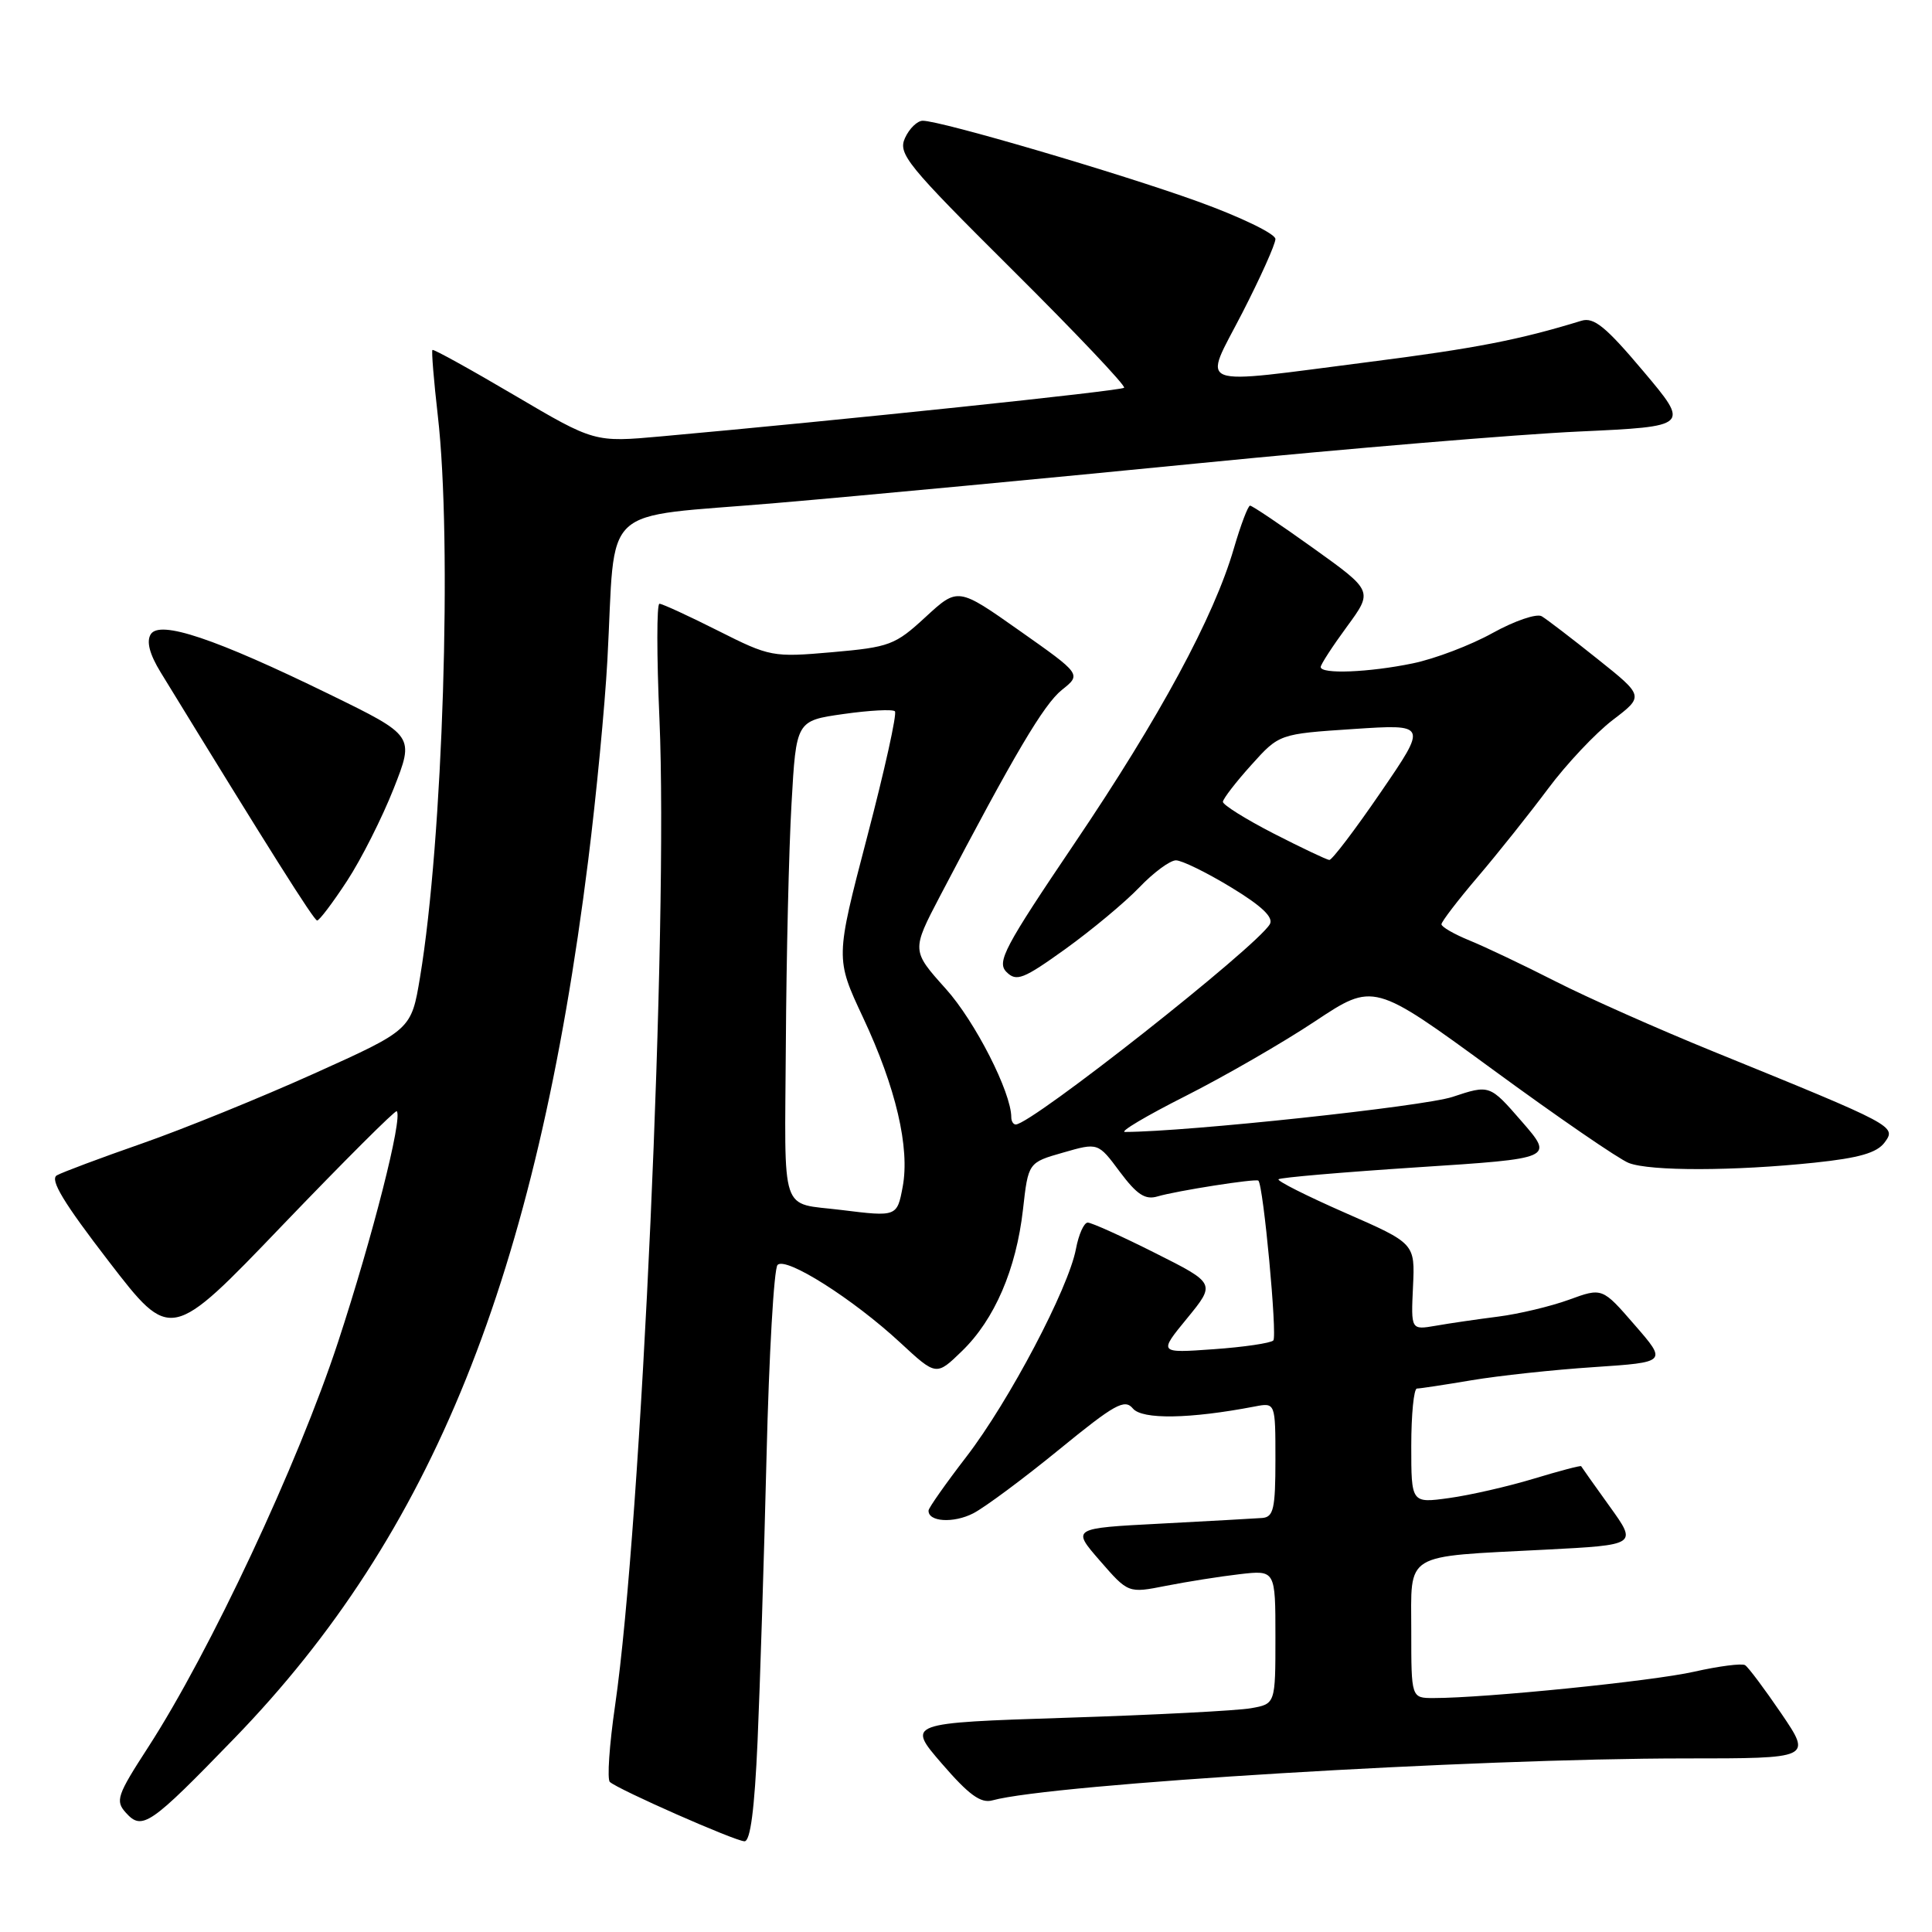 <?xml version="1.0" encoding="UTF-8" standalone="no"?>
<!DOCTYPE svg PUBLIC "-//W3C//DTD SVG 1.1//EN" "http://www.w3.org/Graphics/SVG/1.1/DTD/svg11.dtd" >
<svg xmlns="http://www.w3.org/2000/svg" xmlns:xlink="http://www.w3.org/1999/xlink" version="1.1" viewBox="0 0 256 256">
 <g >
 <path fill="currentColor"
d=" M 100.38 230.75 C 100.70 223.46 101.24 206.47 101.57 193.00 C 101.90 179.53 102.55 168.10 103.03 167.61 C 104.12 166.47 113.02 172.10 119.28 177.90 C 124.06 182.33 124.06 182.33 127.46 179.03 C 131.79 174.84 134.65 168.19 135.55 160.27 C 136.25 154.04 136.25 154.04 140.88 152.72 C 145.50 151.39 145.50 151.39 148.39 155.28 C 150.66 158.31 151.75 159.02 153.39 158.53 C 155.89 157.79 166.39 156.14 166.74 156.44 C 167.40 157.01 169.27 177.06 168.72 177.62 C 168.36 177.97 164.80 178.50 160.79 178.78 C 153.51 179.30 153.51 179.30 157.30 174.68 C 161.08 170.06 161.08 170.06 153.06 166.03 C 148.65 163.81 144.63 162.00 144.13 162.00 C 143.63 162.00 142.93 163.57 142.57 165.48 C 141.59 170.71 133.72 185.65 128.07 193.00 C 125.32 196.57 123.06 199.79 123.04 200.14 C 122.95 201.66 126.35 201.87 128.97 200.52 C 130.53 199.71 135.64 195.91 140.33 192.08 C 147.71 186.05 149.02 185.32 150.11 186.63 C 151.34 188.12 157.65 188.02 166.25 186.37 C 169.00 185.84 169.00 185.84 169.00 193.42 C 169.00 199.92 168.75 201.02 167.25 201.14 C 166.29 201.21 160.21 201.55 153.75 201.89 C 142.00 202.50 142.00 202.50 145.75 206.81 C 149.50 211.12 149.50 211.12 154.50 210.13 C 157.25 209.59 161.64 208.89 164.25 208.59 C 169.00 208.04 169.00 208.04 169.00 216.91 C 169.00 225.78 169.00 225.78 165.75 226.35 C 163.96 226.67 152.97 227.24 141.32 227.61 C 120.14 228.30 120.14 228.30 124.81 233.70 C 128.37 237.82 129.95 238.98 131.49 238.56 C 139.38 236.38 195.24 233.00 223.29 233.00 C 240.07 233.00 240.07 233.00 236.04 227.06 C 233.82 223.80 231.66 220.91 231.23 220.64 C 230.80 220.38 227.76 220.77 224.48 221.51 C 218.96 222.76 196.79 225.00 189.95 225.00 C 187.00 225.00 187.00 225.00 187.00 216.12 C 187.00 205.57 185.76 206.32 204.73 205.34 C 216.96 204.71 216.96 204.71 213.29 199.61 C 211.27 196.80 209.57 194.40 209.51 194.28 C 209.45 194.16 206.61 194.91 203.21 195.94 C 199.81 196.97 194.77 198.12 192.01 198.50 C 187.00 199.19 187.00 199.19 187.00 191.59 C 187.00 187.42 187.34 184.00 187.75 183.99 C 188.16 183.99 191.43 183.49 195.00 182.89 C 198.57 182.29 205.86 181.50 211.20 181.15 C 220.90 180.50 220.90 180.50 216.60 175.56 C 212.31 170.61 212.31 170.61 207.90 172.22 C 205.48 173.10 201.25 174.11 198.50 174.46 C 195.75 174.81 192.03 175.35 190.23 175.67 C 186.96 176.23 186.96 176.23 187.23 170.49 C 187.50 164.76 187.50 164.76 178.25 160.71 C 173.17 158.48 169.19 156.48 169.41 156.26 C 169.63 156.03 177.94 155.32 187.86 154.67 C 205.90 153.50 205.90 153.50 201.64 148.60 C 197.39 143.71 197.39 143.71 192.45 145.35 C 188.61 146.61 157.42 149.96 149.07 149.99 C 148.28 150.00 151.88 147.86 157.07 145.24 C 162.25 142.62 169.99 138.16 174.26 135.32 C 182.01 130.18 182.01 130.18 197.76 141.69 C 206.41 148.03 214.54 153.61 215.82 154.10 C 218.64 155.20 229.76 155.18 240.43 154.06 C 246.35 153.44 248.71 152.76 249.73 151.37 C 251.30 149.23 251.16 149.15 227.10 139.36 C 219.72 136.36 210.27 132.16 206.10 130.03 C 201.92 127.90 196.81 125.47 194.75 124.63 C 192.69 123.79 191.00 122.82 191.00 122.47 C 191.00 122.13 193.17 119.29 195.83 116.17 C 198.49 113.05 202.66 107.81 205.11 104.53 C 207.55 101.25 211.42 97.14 213.70 95.40 C 217.85 92.24 217.85 92.24 211.67 87.31 C 208.28 84.60 204.96 82.06 204.29 81.66 C 203.63 81.26 200.70 82.26 197.79 83.87 C 194.88 85.49 190.12 87.30 187.20 87.90 C 181.40 89.10 175.00 89.36 175.00 88.38 C 175.00 88.05 176.56 85.64 178.47 83.04 C 181.94 78.31 181.94 78.31 174.04 72.65 C 169.70 69.54 165.92 67.00 165.64 67.00 C 165.37 67.00 164.40 69.56 163.49 72.68 C 160.86 81.73 153.69 95.01 142.38 111.75 C 133.08 125.52 132.05 127.47 133.36 128.79 C 134.68 130.11 135.58 129.76 141.18 125.74 C 144.65 123.24 149.05 119.58 150.95 117.60 C 152.84 115.62 155.03 114.00 155.82 114.00 C 156.60 114.00 159.89 115.61 163.13 117.58 C 167.20 120.05 168.78 121.56 168.26 122.46 C 166.51 125.47 136.67 149.00 134.59 149.00 C 134.27 149.00 134.00 148.57 134.00 148.04 C 134.00 144.75 129.20 135.33 125.33 131.03 C 120.78 125.96 120.78 125.96 124.56 118.73 C 134.43 99.89 138.31 93.34 140.70 91.42 C 143.30 89.35 143.30 89.35 135.11 83.58 C 126.93 77.81 126.93 77.81 122.64 81.76 C 118.61 85.48 117.88 85.75 110.27 86.42 C 102.37 87.11 102.03 87.04 95.12 83.56 C 91.23 81.60 87.75 80.00 87.38 80.00 C 87.01 80.00 87.01 86.86 87.38 95.25 C 88.56 122.52 85.00 201.90 81.50 226.00 C 80.74 231.22 80.43 235.78 80.81 236.12 C 81.94 237.14 97.41 243.96 98.65 243.98 C 99.43 243.99 99.98 239.73 100.38 230.75 Z  M 31.05 230.34 C 57.31 203.24 71.03 169.18 77.94 114.00 C 79.01 105.47 80.15 93.55 80.48 87.50 C 81.64 66.28 79.05 68.70 102.78 66.66 C 114.18 65.69 139.47 63.30 159.00 61.37 C 178.53 59.44 201.12 57.55 209.21 57.18 C 223.91 56.50 223.91 56.50 217.75 49.19 C 212.78 43.29 211.20 42.00 209.55 42.50 C 201.32 45.03 195.53 46.16 181.50 47.95 C 157.74 50.99 159.38 51.62 164.61 41.46 C 167.02 36.76 169.00 32.36 169.00 31.67 C 169.00 30.98 164.39 28.75 158.75 26.71 C 148.35 22.95 124.67 16.00 122.27 16.00 C 121.55 16.00 120.49 17.03 119.92 18.28 C 118.96 20.38 120.15 21.84 134.14 35.75 C 142.54 44.10 149.20 51.13 148.95 51.38 C 148.55 51.79 111.44 55.68 87.63 57.82 C 78.77 58.62 78.77 58.62 68.16 52.37 C 62.32 48.93 57.44 46.23 57.30 46.37 C 57.16 46.51 57.48 50.42 58.01 55.06 C 59.94 71.78 58.69 111.26 55.66 129.47 C 54.50 136.45 54.50 136.45 41.63 142.25 C 34.55 145.44 24.28 149.61 18.81 151.52 C 13.33 153.43 8.26 155.33 7.53 155.74 C 6.57 156.30 8.43 159.37 14.42 167.15 C 22.62 177.80 22.62 177.80 37.43 162.35 C 45.58 153.86 52.39 147.06 52.57 147.24 C 53.40 148.06 49.38 163.86 44.79 177.84 C 39.50 193.95 27.82 218.86 19.65 231.49 C 15.49 237.91 15.25 238.62 16.69 240.21 C 18.84 242.59 19.89 241.86 31.05 230.34 Z  M 45.97 116.75 C 47.86 113.87 50.64 108.35 52.16 104.50 C 54.92 97.50 54.92 97.50 43.66 92.00 C 28.51 84.60 21.15 82.13 19.97 84.05 C 19.38 85.01 19.82 86.69 21.29 89.09 C 35.70 112.62 41.59 121.95 42.02 121.97 C 42.30 121.99 44.08 119.64 45.97 116.75 Z  M 111.50 160.33 C 103.25 159.30 103.98 161.49 104.13 138.23 C 104.20 126.83 104.53 112.55 104.88 106.50 C 105.50 95.50 105.50 95.50 111.77 94.61 C 115.22 94.12 118.29 93.96 118.58 94.25 C 118.88 94.55 117.22 102.04 114.90 110.90 C 110.69 127.00 110.69 127.00 114.36 134.83 C 118.71 144.10 120.58 152.09 119.61 157.26 C 118.87 161.22 118.82 161.24 111.50 160.33 Z  M 168.75 110.44 C 165.04 108.53 162.02 106.64 162.04 106.24 C 162.07 105.83 163.75 103.64 165.79 101.38 C 169.50 97.25 169.50 97.25 179.32 96.60 C 189.14 95.95 189.14 95.95 182.96 104.97 C 179.56 109.94 176.49 113.98 176.14 113.95 C 175.79 113.92 172.46 112.34 168.75 110.44 Z "/>
</g>
</svg>